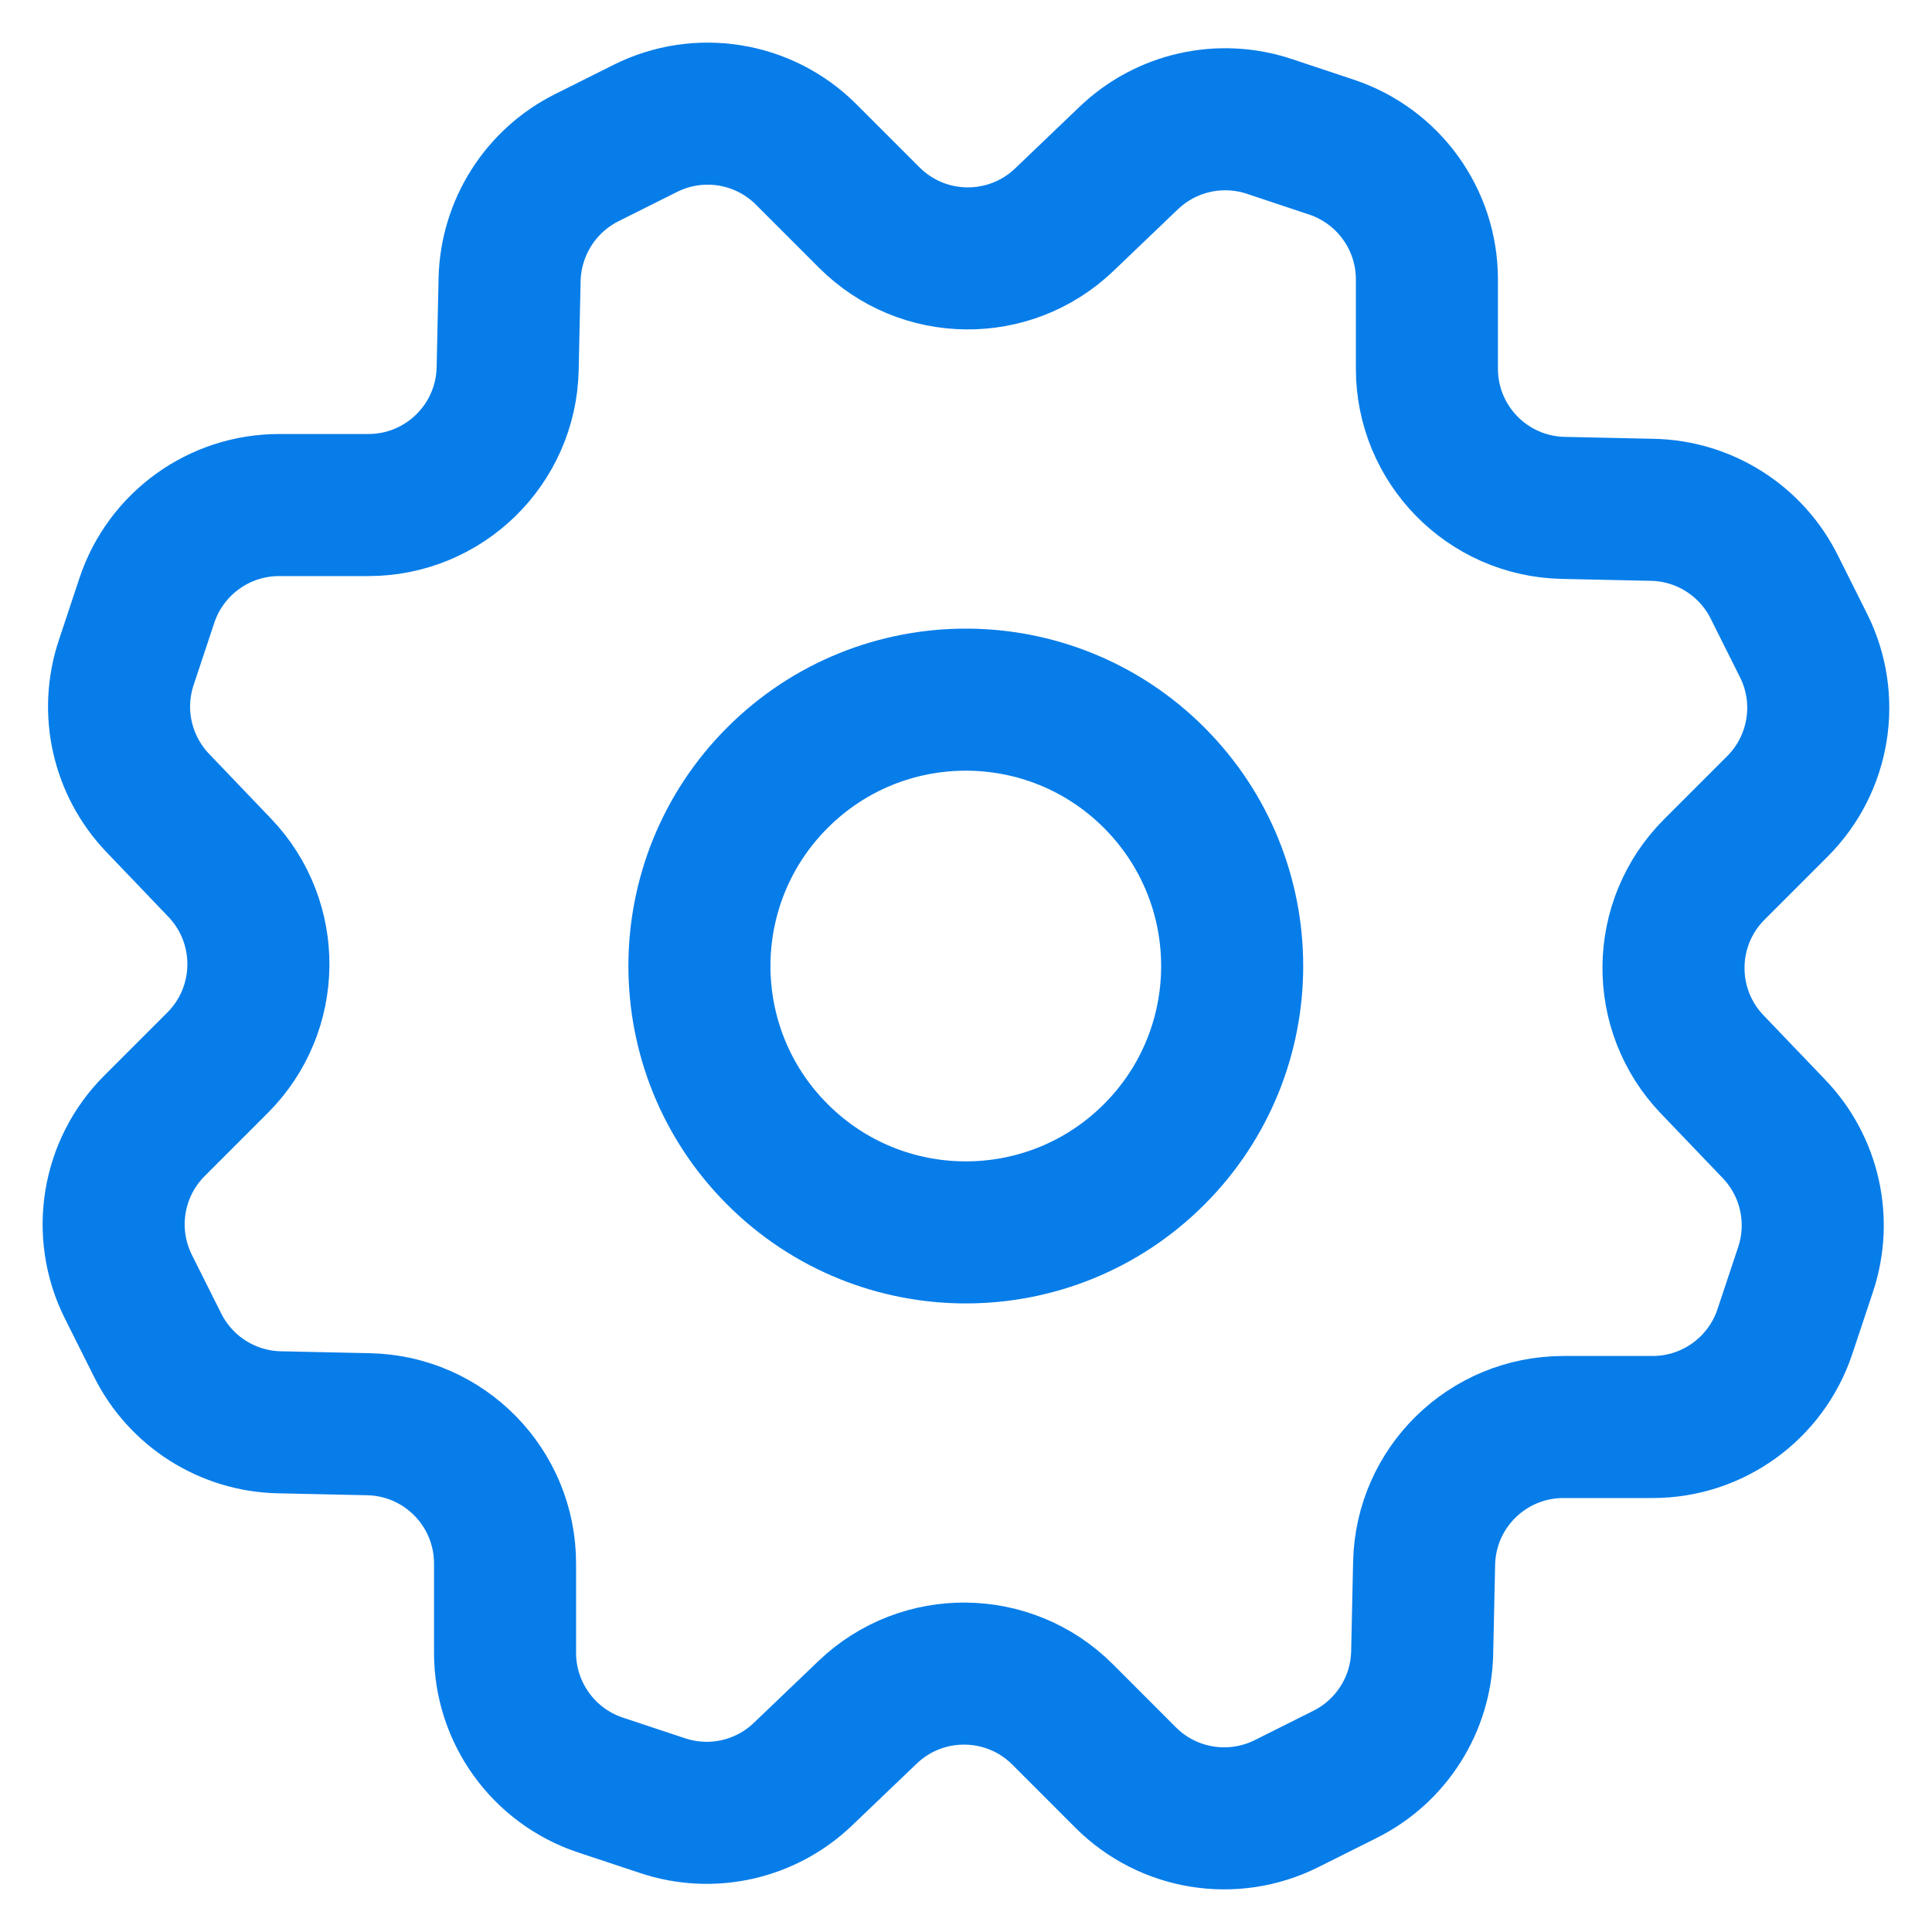<svg width="34" height="34" viewBox="0 0 34 34" fill="none" xmlns="http://www.w3.org/2000/svg">
<path d="M20.311 13.686C22.142 15.517 22.142 18.485 20.311 20.315C18.481 22.146 15.513 22.146 13.682 20.315C11.851 18.485 11.851 15.517 13.682 13.686C15.513 11.855 18.481 11.855 20.311 13.686" stroke="#077DE9" stroke-width="2.5" stroke-linecap="round" stroke-linejoin="round"/>
<path fill-rule="evenodd" clip-rule="evenodd" d="M22.339 2.225L23.432 2.589C24.434 2.923 25.111 3.86 25.111 4.916V6.486C25.111 7.821 26.176 8.91 27.511 8.938L29.082 8.972C29.991 8.991 30.817 9.514 31.223 10.328L31.739 11.359C32.212 12.304 32.026 13.444 31.28 14.19L30.17 15.3C29.226 16.243 29.209 17.768 30.132 18.732L31.22 19.868C31.85 20.526 32.063 21.477 31.775 22.341L31.411 23.434C31.077 24.436 30.14 25.113 29.084 25.113H27.515C26.179 25.113 25.09 26.177 25.062 27.513L25.028 29.084C25.009 29.993 24.486 30.818 23.672 31.225L22.641 31.741C21.696 32.213 20.556 32.028 19.81 31.282L18.7 30.171C17.757 29.228 16.232 29.211 15.268 30.134L14.132 31.221C13.474 31.852 12.523 32.065 11.659 31.776L10.566 31.413C9.564 31.079 8.888 30.141 8.888 29.086V27.516C8.888 26.181 7.822 25.092 6.487 25.064L4.916 25.03C4.007 25.011 3.182 24.488 2.775 23.674L2.259 22.643C1.787 21.698 1.972 20.558 2.719 19.812L3.829 18.702C4.772 17.759 4.789 16.234 3.866 15.27L2.779 14.134C2.147 13.474 1.933 12.521 2.222 11.659L2.585 10.566C2.919 9.564 3.857 8.888 4.912 8.888H6.482C7.817 8.888 8.906 7.822 8.934 6.487L8.968 4.916C8.991 4.007 9.512 3.182 10.326 2.775L11.357 2.259C12.302 1.787 13.442 1.972 14.188 2.719L15.298 3.829C16.241 4.772 17.766 4.789 18.73 3.866L19.866 2.779C20.524 2.15 21.477 1.937 22.339 2.225V2.225Z" stroke="#077DE9" stroke-width="2.5" stroke-linecap="round" stroke-linejoin="round"/>
</svg>
